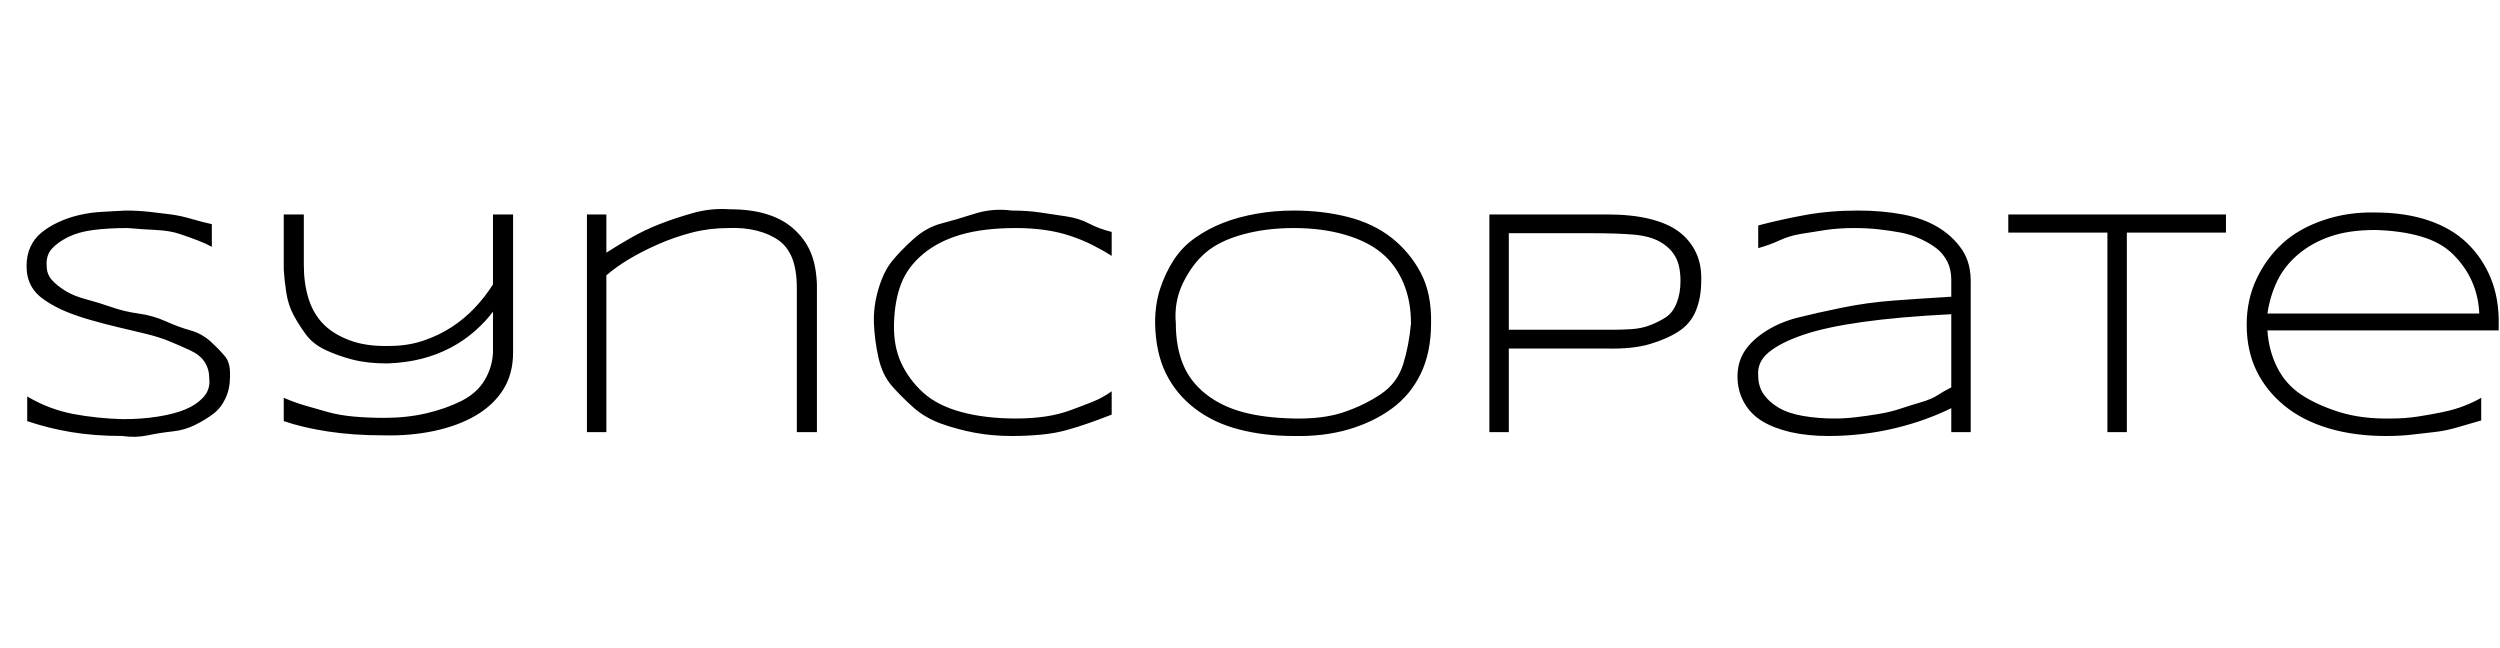 <svg id="fnt-Syncopate" viewBox="0 0 3859 1000" xmlns="http://www.w3.org/2000/svg"><path id="syncopate" class="f" d="M327 346v35q-9-5-22-10t-28-10-36-6-44-3q-30 0-53 3t-39 11-25 18-8 26q0 13 8 22t21 17 32 13 39 12 42 10 42 12 38 14 32 18 22 23 7 31q0 18-7 33t-19 24-28 17-35 10-38 6-39 1q-43 0-79-6t-68-17v-38q34 20 71 27t77 8q29 0 54-4t42-11 28-19 9-29q0-14-7-25t-22-18-32-14-38-12-42-10-42-11-38-13-32-17-22-23-7-30q0-17 6-30t17-22 26-16 32-11 35-5 37-2q19 0 37 2t33 4 32 7 31 8m465-15v213q0 33-15 57t-42 40-64 24-79 7q-47 0-86-6t-68-16v-36q16 7 33 12t35 10 40 7 47 2q35 0 65-7t54-19 36-32 13-43v-63q-11 15-28 30t-38 26-45 17-52 7q-31 0-54-6t-42-15-30-24-19-30-11-34-4-36v-85h31v78q0 28 7 51t22 39 41 26 62 9q28 0 52-8t44-21 36-30 28-36v-108h31m469 336h-31v-222q0-28-7-46t-21-28-34-15-44-4q-29 0-56 7t-52 18-45 23-35 25v242h-30v-336h30v59q17-11 38-23t44-21 51-17 57-6q34 0 59 8t42 24 25 36 9 48v228m455-27q-18 7-35 13t-35 11-40 7-44 2q-30 0-57-5t-52-14-43-25-33-33-21-44-7-53 7-53 21-43 33-34 43-24 51-15 58-5q24 0 44 3t40 6 35 11 35 13v37q-14-9-30-17t-34-14-39-9-45-3q-49 0-84 10t-59 30-34 46-11 61 11 61 34 46 59 30 84 10q24 0 45-3t40-10 34-13 29-16v36m493-141q0 45-16 78t-45 54-67 32-84 10q-45 0-84-10t-68-32-45-54-17-78q0-30 8-54t21-44 33-34 43-23 51-14 58-5q45 0 84 10t67 32 45 54 16 78m-31 0q0-35-12-63t-34-46-57-28-78-10-79 10-57 28-35 47-11 62q0 36 11 63t35 46 57 28 79 10 78-10 57-28 34-46 12-63m448-65q0 25-8 45t-26 32-45 20-67 7h-151v129h-30v-336h181q39 0 67 7t45 20 26 32 8 44m-32 0q0-24-8-38t-24-23-42-11-60-2h-131v149h131q14 0 29 0t30-1 28-6 24-12 17-22 6-34m448 233h-30v-37q-18 9-40 17t-47 14-51 9-51 3q-33 0-59-6t-44-17-28-29-10-40q0-22 11-39t33-31 50-21 67-15 79-11 90-6v-26q0-16-6-28t-16-20-25-15-31-10-34-5-37-2q-25 0-45 3t-38 6-33 10-33 12v-35q34-9 72-16t82-7q37 0 69 6t55 20 37 35 13 53v228m-30-69v-113q-80 4-137 12t-92 20-53 27-16 36q0 16 8 28t23 21 38 13 49 4q16 0 33-2t35-5 33-8 32-10 26-11 21-12m424-239h-153v308h-30v-308h-153v-28h336v28m394 255v35q-21 6-38 11t-35 7-35 4-39 2q-49 0-89-12t-68-35-43-54-15-71q0-38 15-70t40-55 63-36 80-12q46 0 82 12t60 35 37 55 12 73v7h-357q2 31 15 57t37 42 59 27 81 10q20 0 40-3t39-7 34-10 25-12m-330-130h327q-1-26-11-49t-29-42-50-28-71-10q-40 0-69 10t-50 28-32 41-15 50" />
</svg>